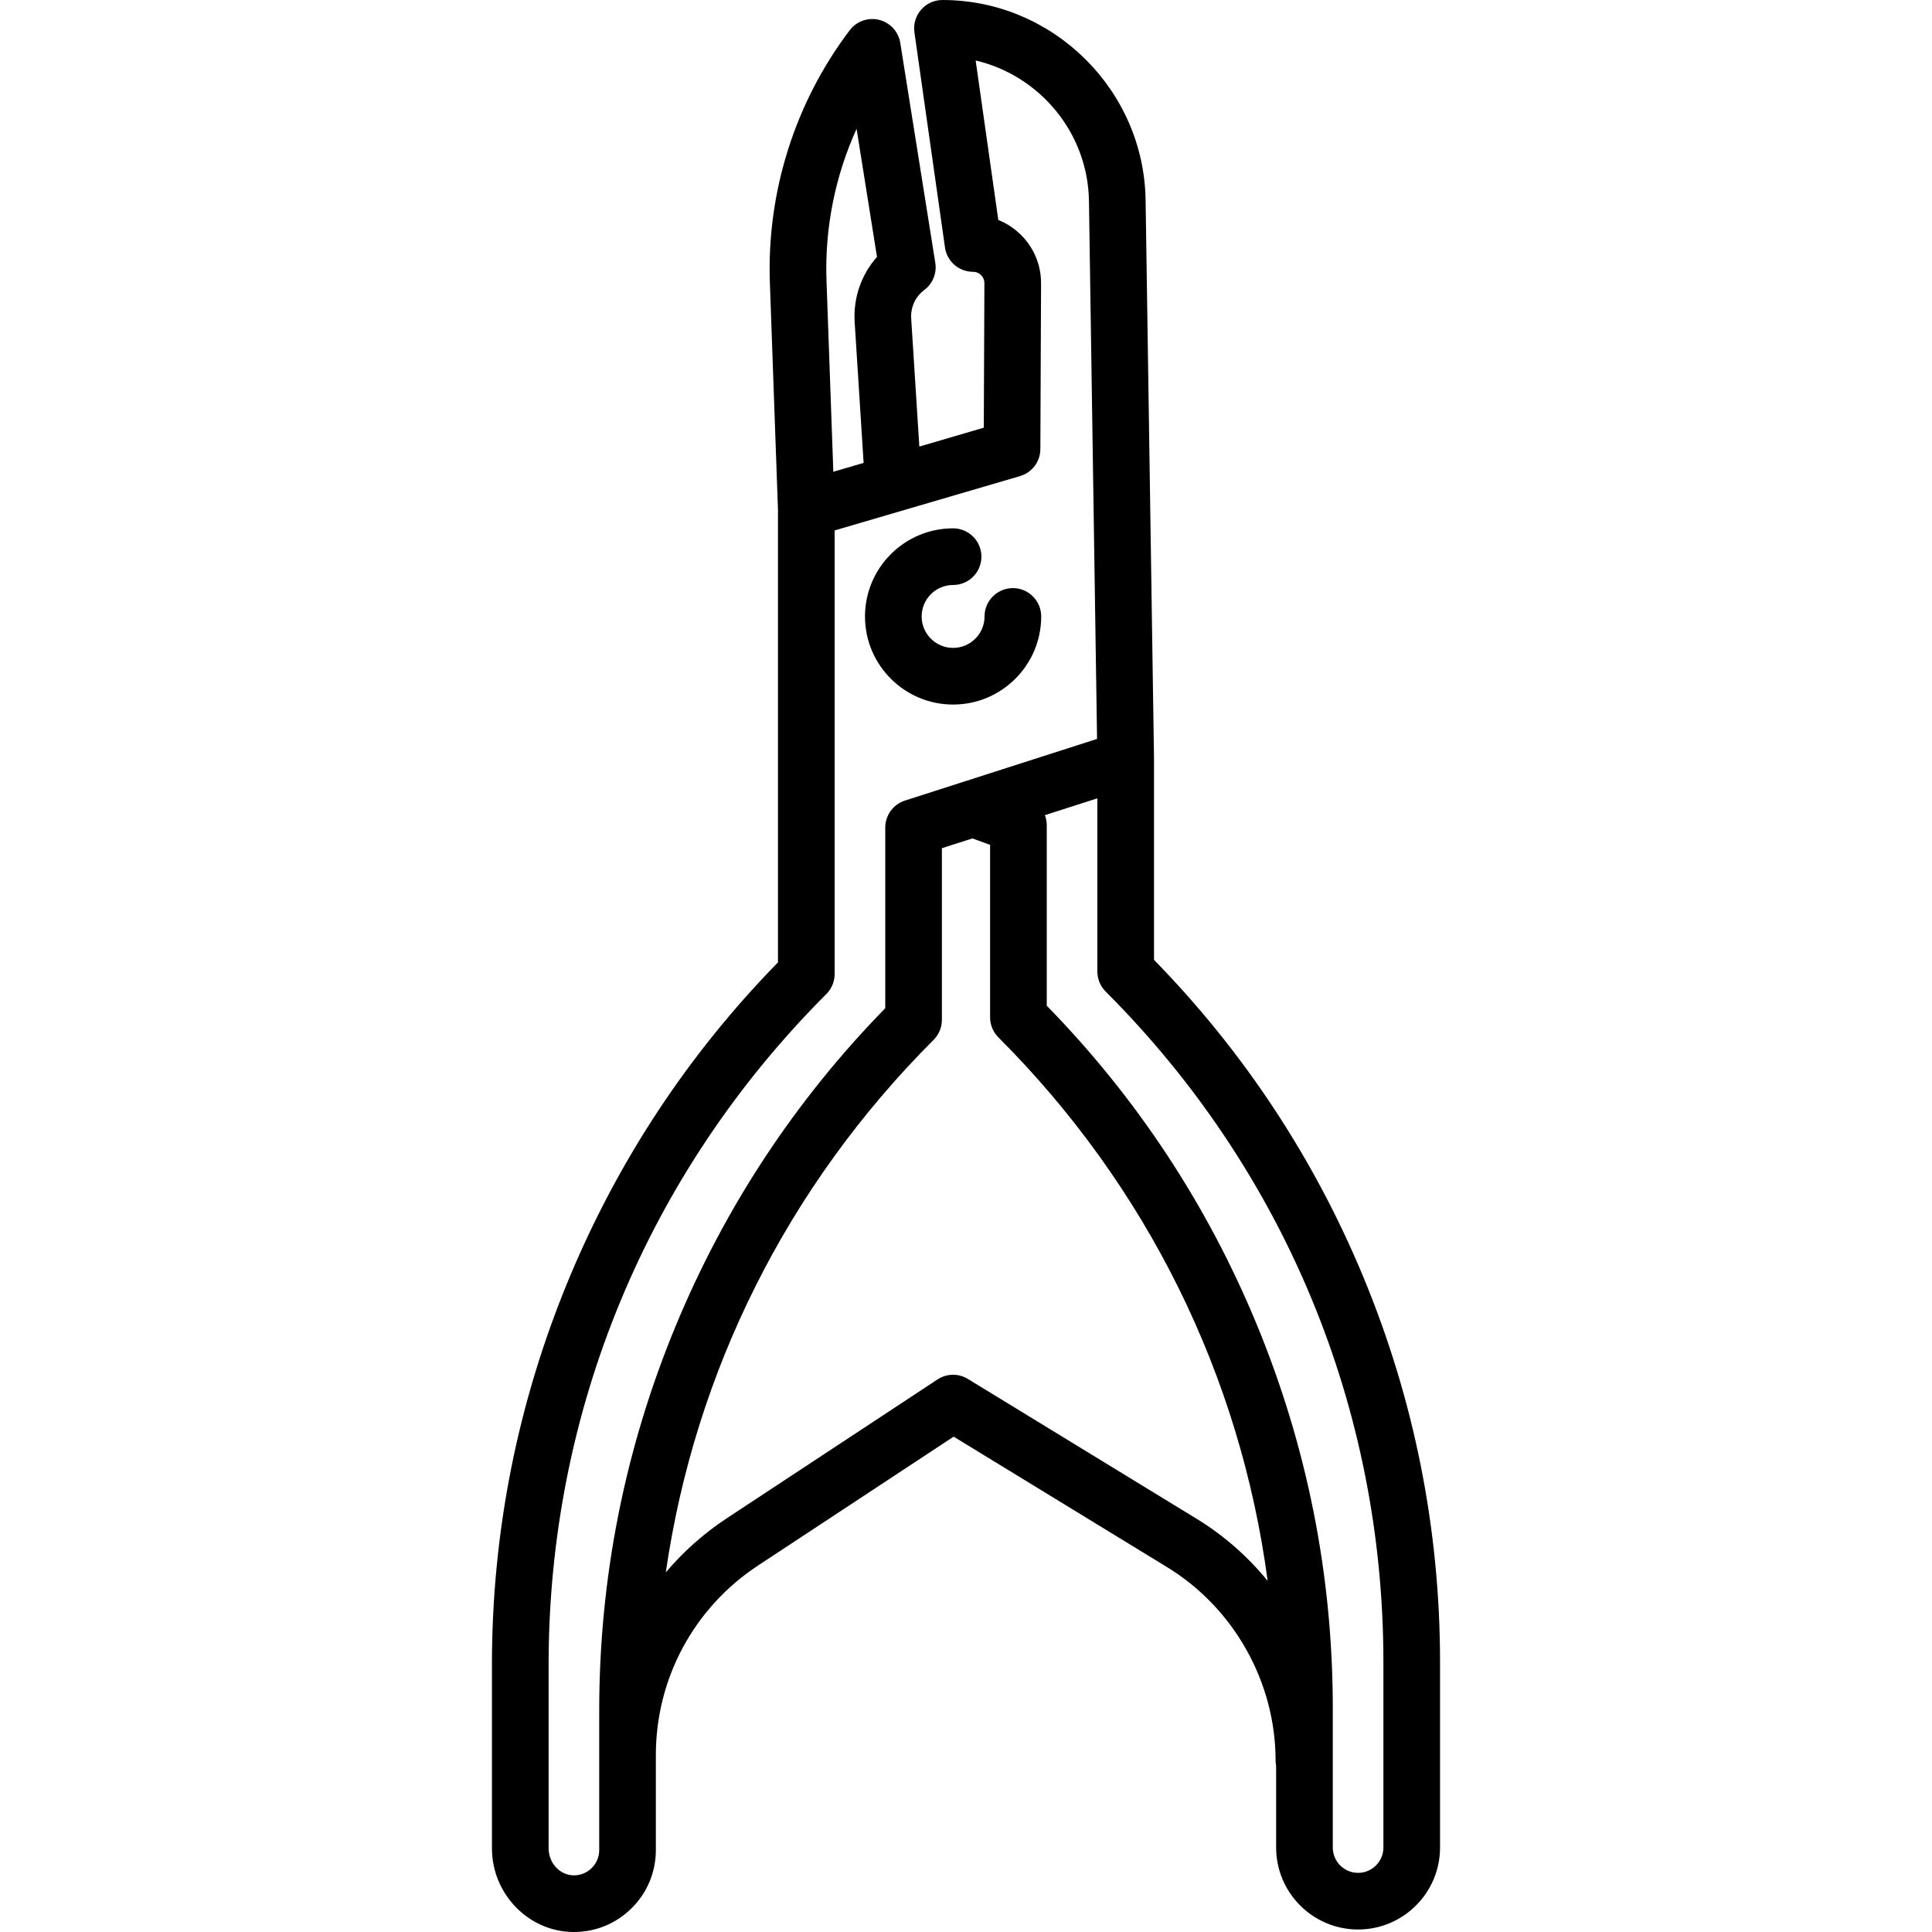 <?xml version="1.0" encoding="iso-8859-1"?>
<!-- Generator: Adobe Illustrator 17.1.0, SVG Export Plug-In . SVG Version: 6.00 Build 0)  -->
<!DOCTYPE svg PUBLIC "-//W3C//DTD SVG 1.1//EN" "http://www.w3.org/Graphics/SVG/1.1/DTD/svg11.dtd">
<svg version="1.1" id="Capa_1" xmlns="http://www.w3.org/2000/svg" xmlns:xlink="http://www.w3.org/1999/xlink" x="0px" y="0px"
	 viewBox="0 0 443.305 443.305" style="enable-background:new 0 0 443.305 443.305;" xml:space="preserve">
<path d="M312.874,293.136c-11.301-27.286-27.469-51.795-48.08-72.89v-45.983c0-0.021-0.003-0.042-0.003-0.064
	c0-0.011,0.002-0.022,0.002-0.034l-1.931-128.241C262.493,20.598,241.591,0,216.263,0c-0.003,0-0.009,0-0.013,0
	c-1.883,0.001-3.673,0.817-4.907,2.24c-1.234,1.422-1.791,3.31-1.526,5.174l7.012,49.366c0.456,3.205,3.199,5.586,6.436,5.586
	c0.943,0,1.563,0.481,1.849,0.768c0.285,0.287,0.764,0.908,0.76,1.849l-0.138,33.149l-14.79,4.334l-1.873-29.456
	c-0.146-2.532,0.98-4.952,3.011-6.472c1.932-1.446,2.904-3.844,2.524-6.227l-8.038-50.468c-0.409-2.571-2.314-4.65-4.84-5.283
	c-2.527-0.631-5.186,0.303-6.759,2.38c-12.505,16.5-19.015,36.982-18.329,57.69l1.867,52.33v103.857
	c-20.611,21.095-36.779,45.604-48.08,72.89c-11.646,28.121-17.552,57.812-17.552,88.248v42.136c0,10.406,8.279,19.024,18.457,19.211
	c0.119,0.002,0.236,0.003,0.354,0.003c4.959,0,9.625-1.905,13.17-5.387c3.631-3.565,5.63-8.331,5.63-13.419v-20.511v-1.289
	c0-17.555,8.752-33.802,23.412-43.46l44.92-29.594l48.974,29.94c15.357,9.389,24.897,26.402,24.897,44.402
	c0,0.423,0.044,0.835,0.121,1.235v18.704c0,10.369,8.436,18.806,18.806,18.806s18.806-8.437,18.806-18.806v-42.543
	C330.426,350.947,324.521,321.256,312.874,293.136z M196.547,29.554l4.682,29.396c-3.57,4.021-5.448,9.323-5.13,14.846l2.061,32.418
	l-6.95,2.037l-1.572-44.066C189.24,52.229,191.648,40.354,196.547,29.554z M137.491,424.499c0,1.571-0.617,3.042-1.738,4.143
	s-2.612,1.705-4.179,1.662c-3.14-0.058-5.694-2.845-5.694-6.213v-42.136c0-58.122,22.632-112.769,63.729-153.872
	c1.219-1.219,1.903-2.872,1.903-4.596V121.708l42.533-12.464c2.76-0.809,4.66-3.334,4.672-6.21l0.158-38
	c0.016-4.181-1.601-8.113-4.551-11.075c-1.525-1.531-3.312-2.707-5.259-3.485l-5.198-36.597c14.665,3.44,25.77,16.587,25.998,32.239
	l1.859,123.43l-44.086,14.151c-2.689,0.862-4.513,3.364-4.513,6.188v41.45c-20.61,21.095-36.779,45.604-48.08,72.89
	c-11.646,28.12-17.552,57.812-17.552,88.248v10.226v1.289V424.499z M274.577,348.494l-52.495-32.093
	c-2.148-1.313-4.863-1.268-6.967,0.118l-48.366,31.864c-5.31,3.499-9.996,7.693-13.979,12.414
	c6.683-46.103,27.916-88.659,61.448-122.196c1.219-1.219,1.903-2.872,1.903-4.596v-39.38l7.005-2.249l4.054,1.481v39.575
	c0,1.724,0.685,3.377,1.903,4.596c34.14,34.146,55.522,77.642,61.788,124.71C286.321,357.17,280.839,352.322,274.577,348.494z
	 M317.426,423.927c0,3.201-2.604,5.806-5.806,5.806c-3.201,0-5.806-2.604-5.806-5.806v-32.025c0-30.437-5.905-60.127-17.552-88.248
	c-11.301-27.285-27.469-51.795-48.08-72.89v-41.45c0-0.795-0.159-1.558-0.428-2.273l12.04-3.865v39.741
	c0,1.724,0.685,3.377,1.903,4.596c41.096,41.103,63.729,95.749,63.729,153.872V423.927z M198.476,141.446
	c0-11.147,9.069-20.217,20.216-20.217c3.59,0,6.5,2.91,6.5,6.5s-2.91,6.5-6.5,6.5c-3.979,0-7.216,3.237-7.216,7.217
	c0,3.979,3.237,7.216,7.216,7.216s7.216-3.237,7.216-7.216c0-3.59,2.91-6.5,6.5-6.5s6.5,2.91,6.5,6.5
	c0,11.147-9.069,20.216-20.216,20.216S198.476,152.594,198.476,141.446z"/>
<g>
</g>
<g>
</g>
<g>
</g>
<g>
</g>
<g>
</g>
<g>
</g>
<g>
</g>
<g>
</g>
<g>
</g>
<g>
</g>
<g>
</g>
<g>
</g>
<g>
</g>
<g>
</g>
<g>
</g>
</svg>

